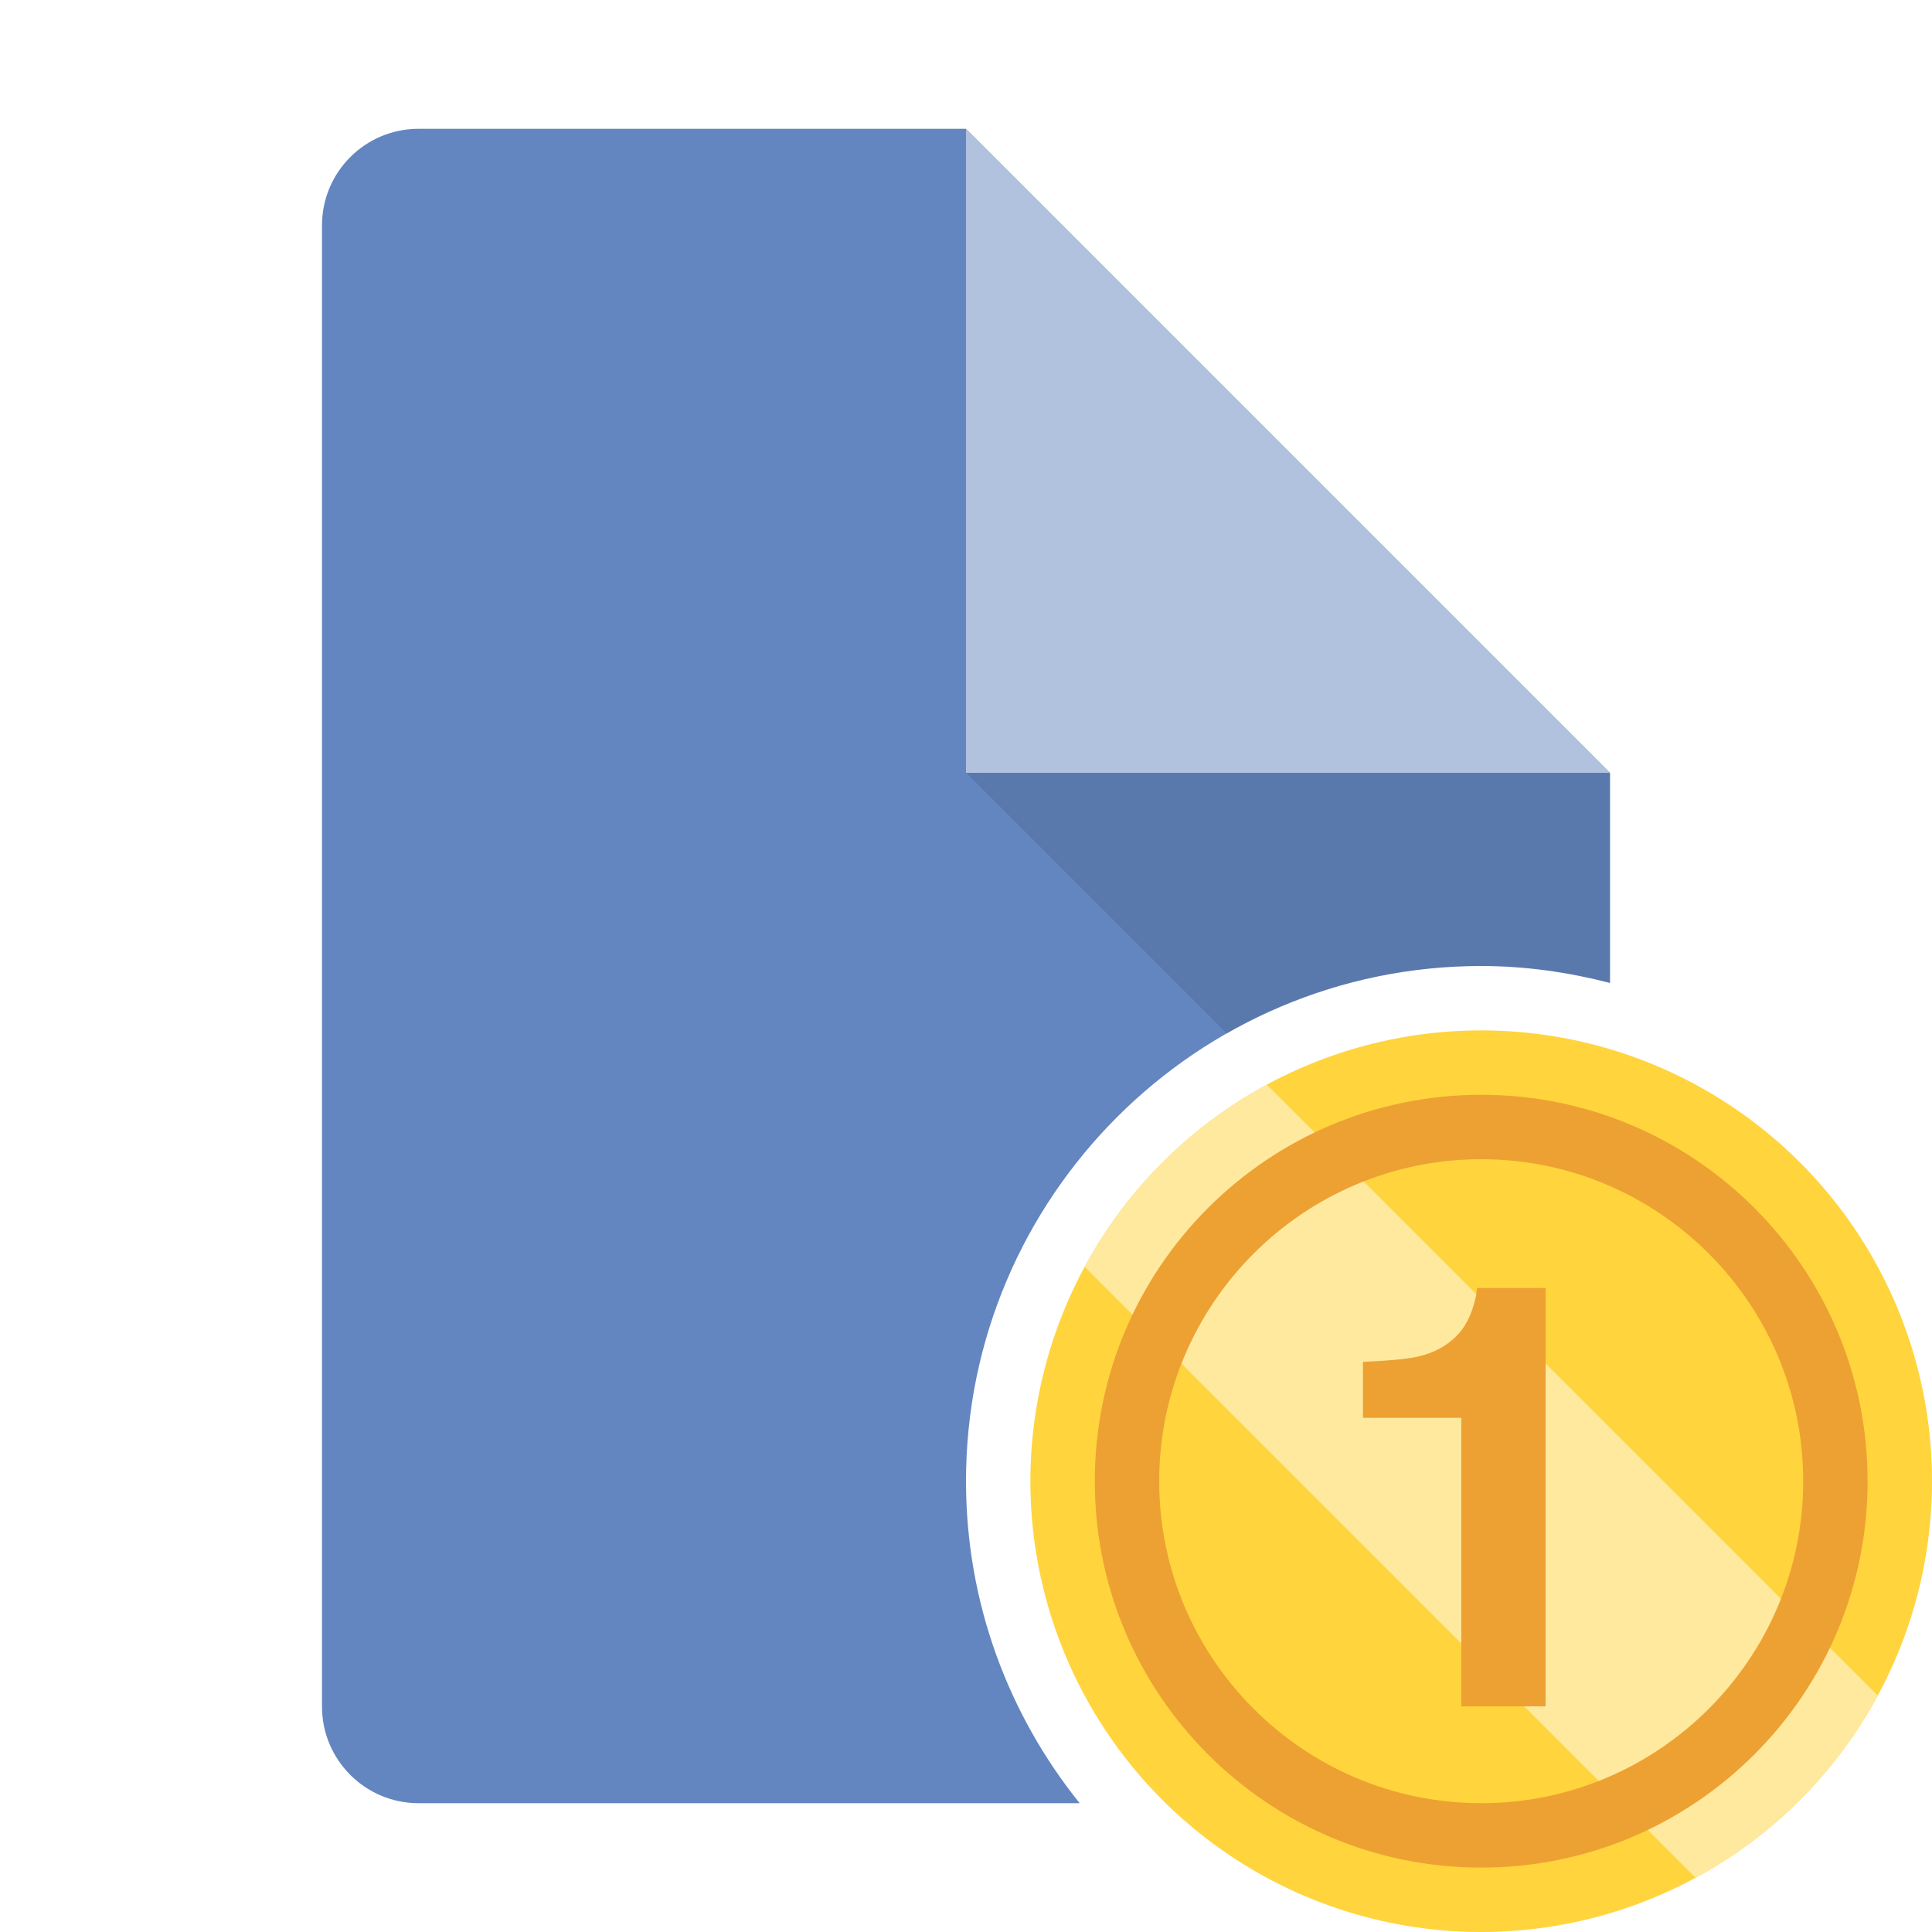 <?xml version="1.0" encoding="utf-8"?>
<!-- Generator: Adobe Illustrator 14.0.0, SVG Export Plug-In . SVG Version: 6.00 Build 43363)  -->
<!DOCTYPE svg PUBLIC "-//W3C//DTD SVG 1.1//EN" "http://www.w3.org/Graphics/SVG/1.1/DTD/svg11.dtd">
<svg version="1.1" id="Layer_1" xmlns="http://www.w3.org/2000/svg" xmlns:xlink="http://www.w3.org/1999/xlink" x="0px" y="0px"
	 width="30px" height="30px" viewBox="0 0 30 30" enable-background="new 0 0 30 30" xml:space="preserve">
<g>
	<g>
		<path fill="#6386C0" d="M15,23c0-4.411,3.589-8,8-8c0.691,0,1.359,0.098,2,0.263V12L15,2H6.5C5.671,2,5,2.671,5,3.5v23
			C5,27.328,5.671,28,6.5,28h10.265C15.663,26.629,15,24.892,15,23z"/>
		<path opacity="0.1" d="M23,15c0.692,0,1.36,0.098,2.002,0.264V12h-10l4.051,4.051C20.219,15.385,21.564,15,23,15z"/>
		<polygon fill="#B1C2DF" points="15,2 15,12 25,12 		"/>
		<circle fill="#FFD43D" cx="23" cy="23" r="7"/>
		<path fill="#FFE99E" d="M26.33,29.158c1.195-0.647,2.181-1.633,2.828-2.828l-9.488-9.488c-1.195,0.647-2.181,1.633-2.828,2.828
			L26.33,29.158z"/>
		<g>
			<path fill="#EDA133" d="M21.164,22.016v-0.869c0.402-0.018,0.684-0.044,0.845-0.08c0.256-0.057,0.465-0.17,0.626-0.341
				c0.11-0.116,0.193-0.271,0.25-0.466c0.032-0.116,0.049-0.203,0.049-0.26H24v6.496h-1.309v-4.48H21.164z"/>
		</g>
		<path fill="#EDA133" d="M23,18c2.757,0,5,2.243,5,5s-2.243,5-5,5s-5-2.243-5-5S20.243,18,23,18 M23,17c-3.313,0-6,2.687-6,6
			s2.687,6,6,6s6-2.687,6-6S26.313,17,23,17L23,17z"/>
	</g>
	<rect fill="none" width="30" height="30"/>
</g>
</svg>
